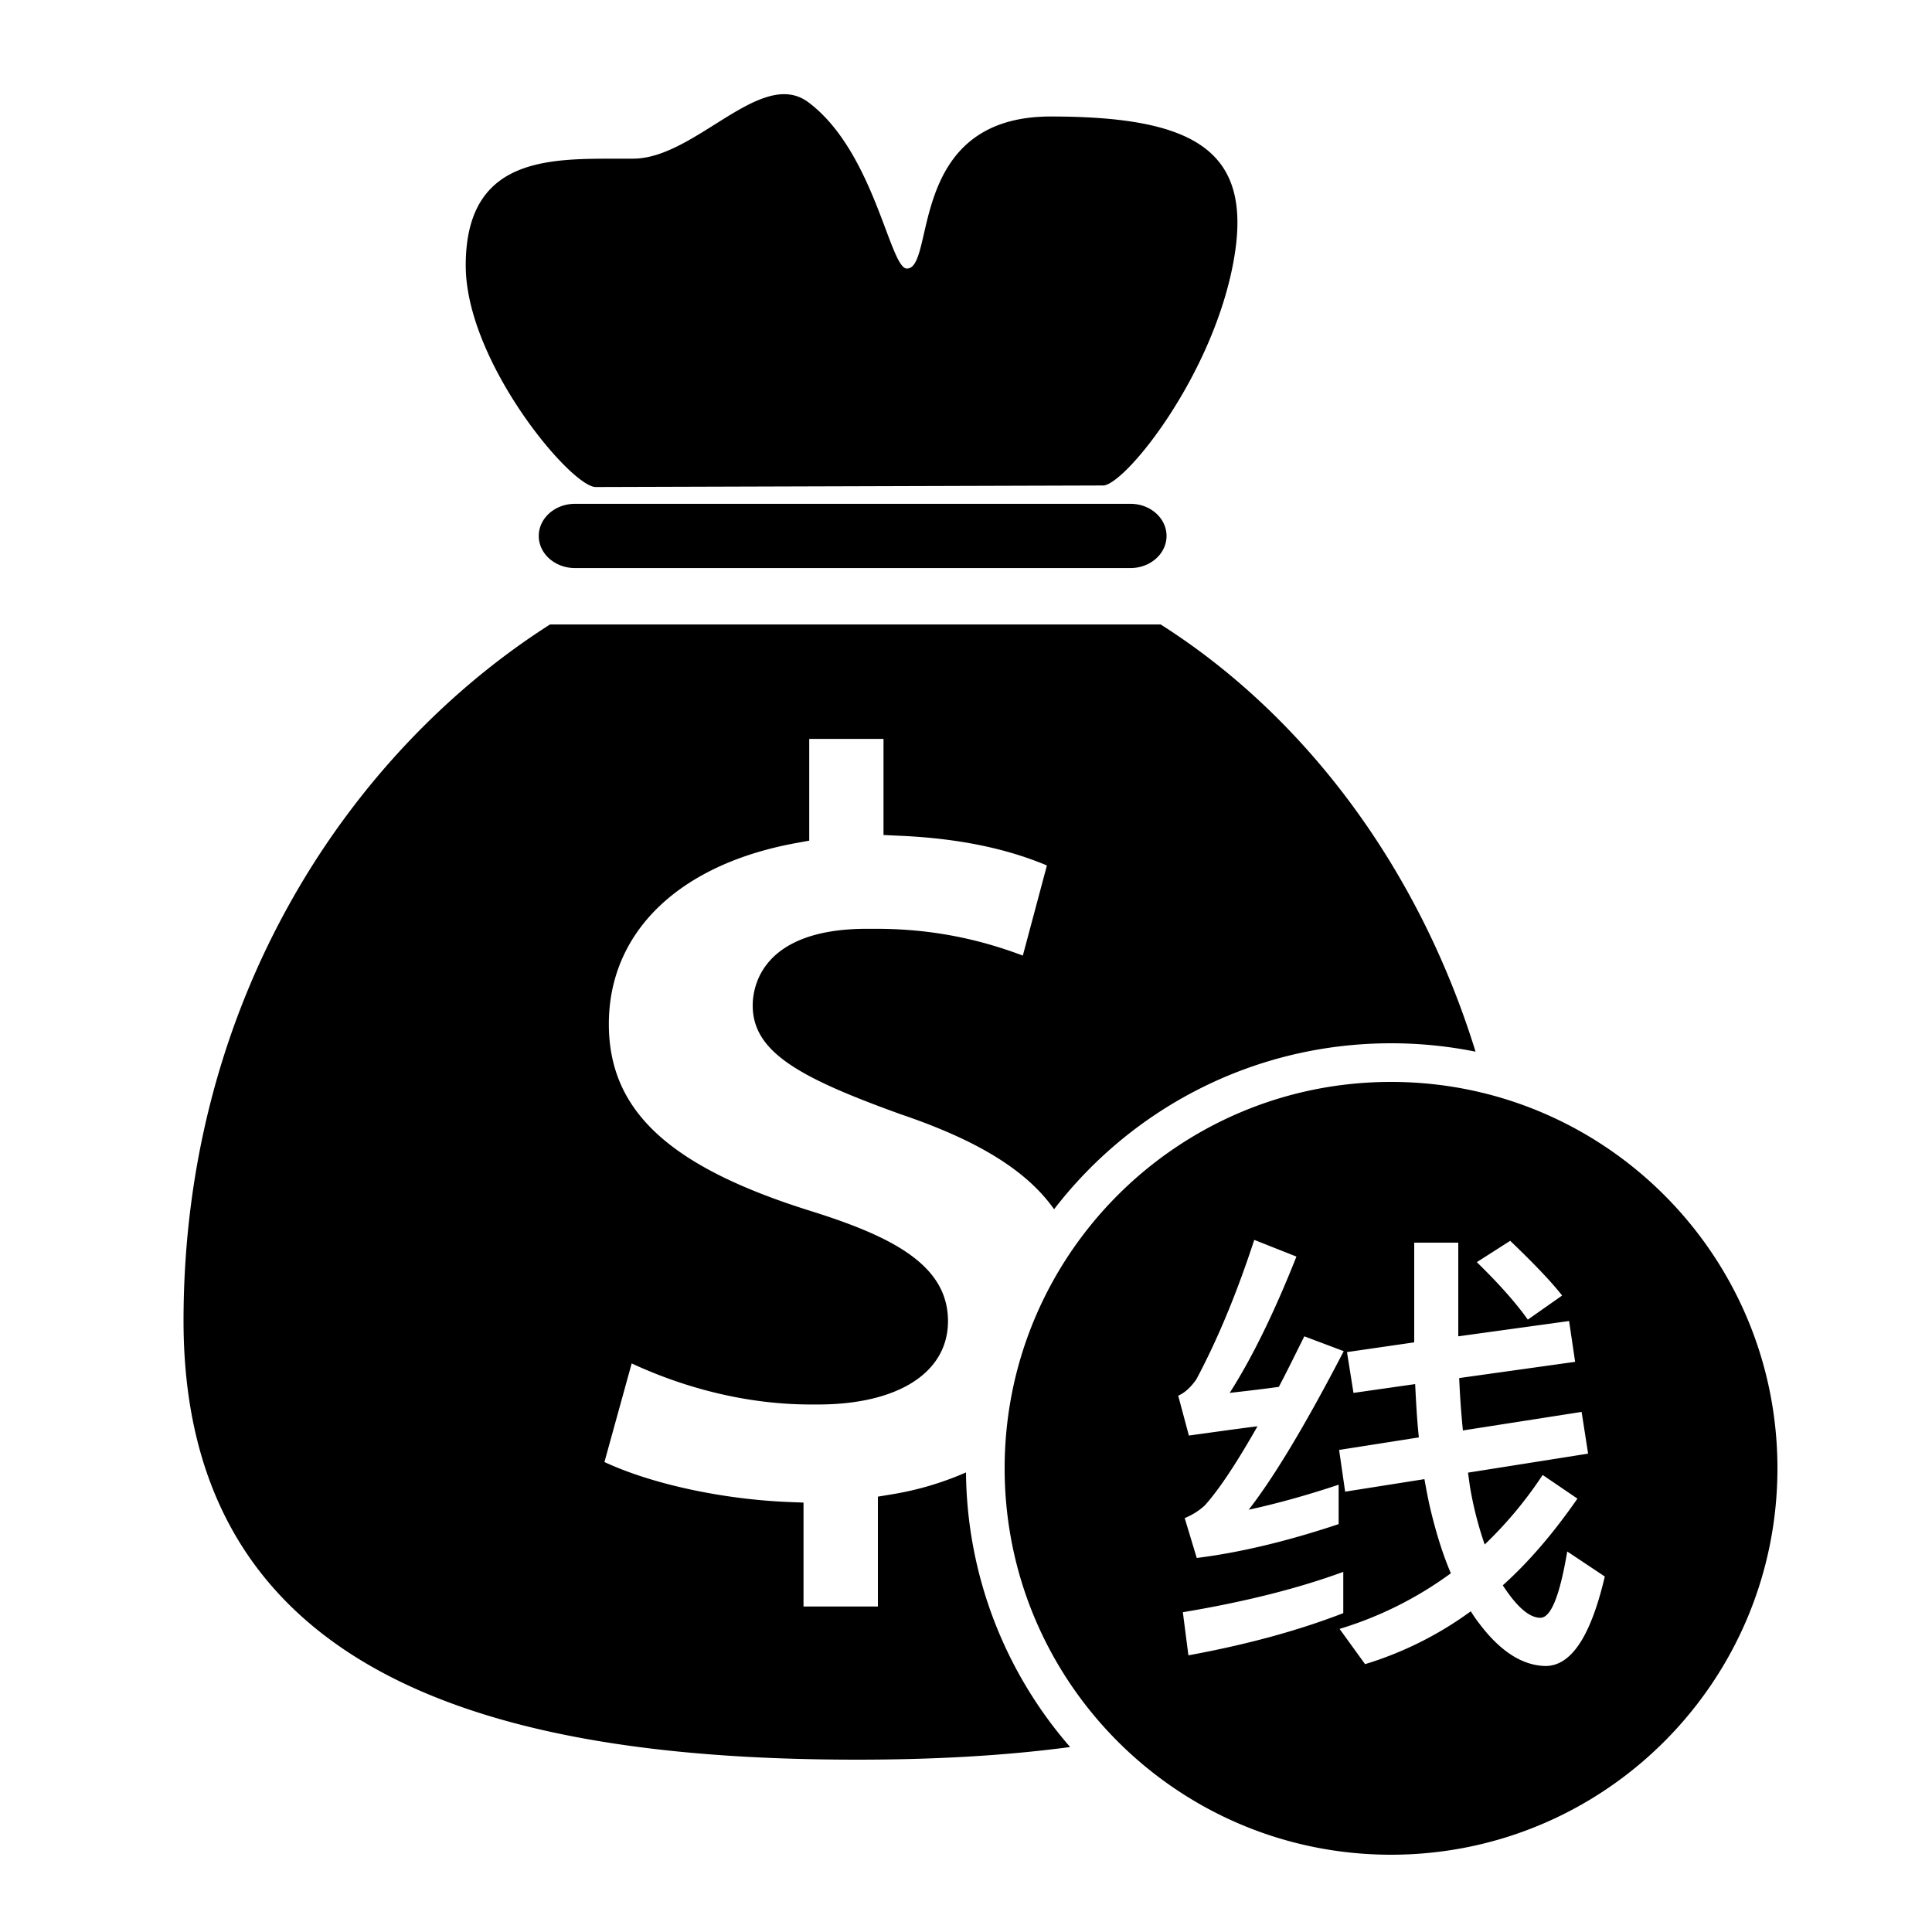 <?xml version="1.0" standalone="no"?><!DOCTYPE svg PUBLIC "-//W3C//DTD SVG 1.1//EN" "http://www.w3.org/Graphics/SVG/1.1/DTD/svg11.dtd"><svg t="1576133133857" class="icon" viewBox="0 0 1024 1024" version="1.1" xmlns="http://www.w3.org/2000/svg" p-id="4783" xmlns:xlink="http://www.w3.org/1999/xlink" width="200" height="200"><defs><style type="text/css"></style></defs><path d="M782.07 557.404A226.324 226.324 0 0 0 737.28 552.96c-72.724 0-137.421 34.468-178.586 87.962-14.725-20.828-40.96-36.68-81.306-50.34-53.125-19.21-78.438-32.727-78.438-57.651 0-9.523 4.383-40.653 60.621-40.653l2.458 0.02 2.273-0.02c34.693 0 60.191 7.619 77.824 14.193l12.759-47.759c-22.18-9.318-48.067-14.479-78.664-15.77l-7.946-0.369v-50.954h-39.363v53.944l-6.943 1.27c-62.157 11.305-99.267 47.206-99.267 95.928 0 46.08 32.051 75.715 107.295 99.185 43.459 13.64 72.458 28.733 72.458 58.286 0 27.279-26.44 44.175-68.977 44.175h-3.666c-40.038 0-74.076-12.022-95.007-21.77l-14.438 52.265c24.576 11.469 61.829 19.702 97.28 21.176l8.233 0.328v55.071h39.424v-58.225l6.943-1.147A163.062 163.062 0 0 0 512 780.411a224.399 224.399 0 0 0 55.194 145.551c-35.512 4.751-73.523 6.697-112.886 6.697-190.341 0-357.028-43.151-357.028-232.55 0-171.704 89.252-302.203 194.253-369.132h323.645c76.431 48.538 136.786 128.983 166.892 226.427zM618.291 284.078c0 9.38-8.581 16.998-19.087 16.998h-294.502c-10.547 0-19.149-7.619-19.149-16.998 0-9.421 8.602-17.039 19.149-17.039h294.502c10.547 0 19.087 7.639 19.087 17.039z m-33.239-26.767l-269.312 0.819c-13.148 0-68.895-66.478-68.895-117.432 0-61.542 50.36-56.218 89.006-56.607 33.075-0.328 67.645-48.64 92.692-29.819 34.898 26.214 43.069 88.064 52.122 88.064 15.442 0-0.41-80.589 76.247-80.589 76.595 0 107.172 18.227 97.075 75.715-10.65 60.703-56.566 118.211-68.936 119.849zM737.28 983.04c-113.111 0-204.8-91.689-204.8-204.8s91.689-204.8 204.8-204.8 204.8 91.689 204.8 204.8-91.689 204.8-204.8 204.8z m-25.313-149.914c-24.084 8.847-52.593 15.974-85.033 21.381l2.949 22.856c30.72-5.652 57.999-13.025 82.084-22.364V833.126z m-47.186-175.964c-8.847 27.034-18.924 51.855-30.72 73.974-2.949 4.178-6.144 7.127-9.585 8.602l5.652 21.135c12.534-1.72 24.576-3.441 36.372-4.915-11.305 19.907-20.644 33.915-28.017 42.025-2.949 2.703-6.39 4.915-10.568 6.636l6.39 21.135c23.593-2.949 48.66-9.093 75.203-17.94v-20.89c-16.22 5.407-31.949 9.83-47.677 13.271 13.763-17.695 30.474-45.711 50.381-84.05l-20.89-7.864c-4.669 9.339-9.093 18.432-13.517 26.788-8.847 1.229-17.449 2.212-26.051 3.195 11.796-18.432 23.593-42.516 35.389-72.253l-22.364-8.847z m166.871 43.008l-58.737 8.11V658.637H749.568v52.838l-35.635 5.161 3.441 21.627 32.686-4.669c0.492 9.83 0.983 19.169 1.966 28.262l-42.271 6.636 3.195 22.118 42.025-6.636c0.983 5.407 1.966 10.813 3.195 15.974 2.949 12.288 6.39 23.593 10.813 33.915a195.277 195.277 0 0 1-58.982 29.491l13.517 18.678a187.249 187.249 0 0 0 56.033-28.017c1.229 1.966 2.703 4.178 4.424 6.39 11.059 14.746 22.856 22.364 35.144 22.61 13.763 0 24.084-15.974 31.457-47.432l-19.907-13.271c-3.932 23.347-8.602 35.144-14.254 35.144-5.898 0-12.534-5.898-19.907-17.203 14.254-12.78 27.279-28.262 39.567-45.957l-18.432-12.534a214.61 214.61 0 0 1-30.72 36.864 189.338 189.338 0 0 1-7.864-30.966l-0.983-7.127 63.652-10.076-3.441-22.118-62.915 9.83a461.414 461.414 0 0 1-1.966-27.771l61.44-8.602-3.195-21.627z m-31.212-42.516l-17.695 11.305c11.305 11.059 20.398 21.135 27.034 30.474l18.186-12.78c-6.39-8.11-15.729-17.695-27.525-29z" p-id="4784"></path></svg>